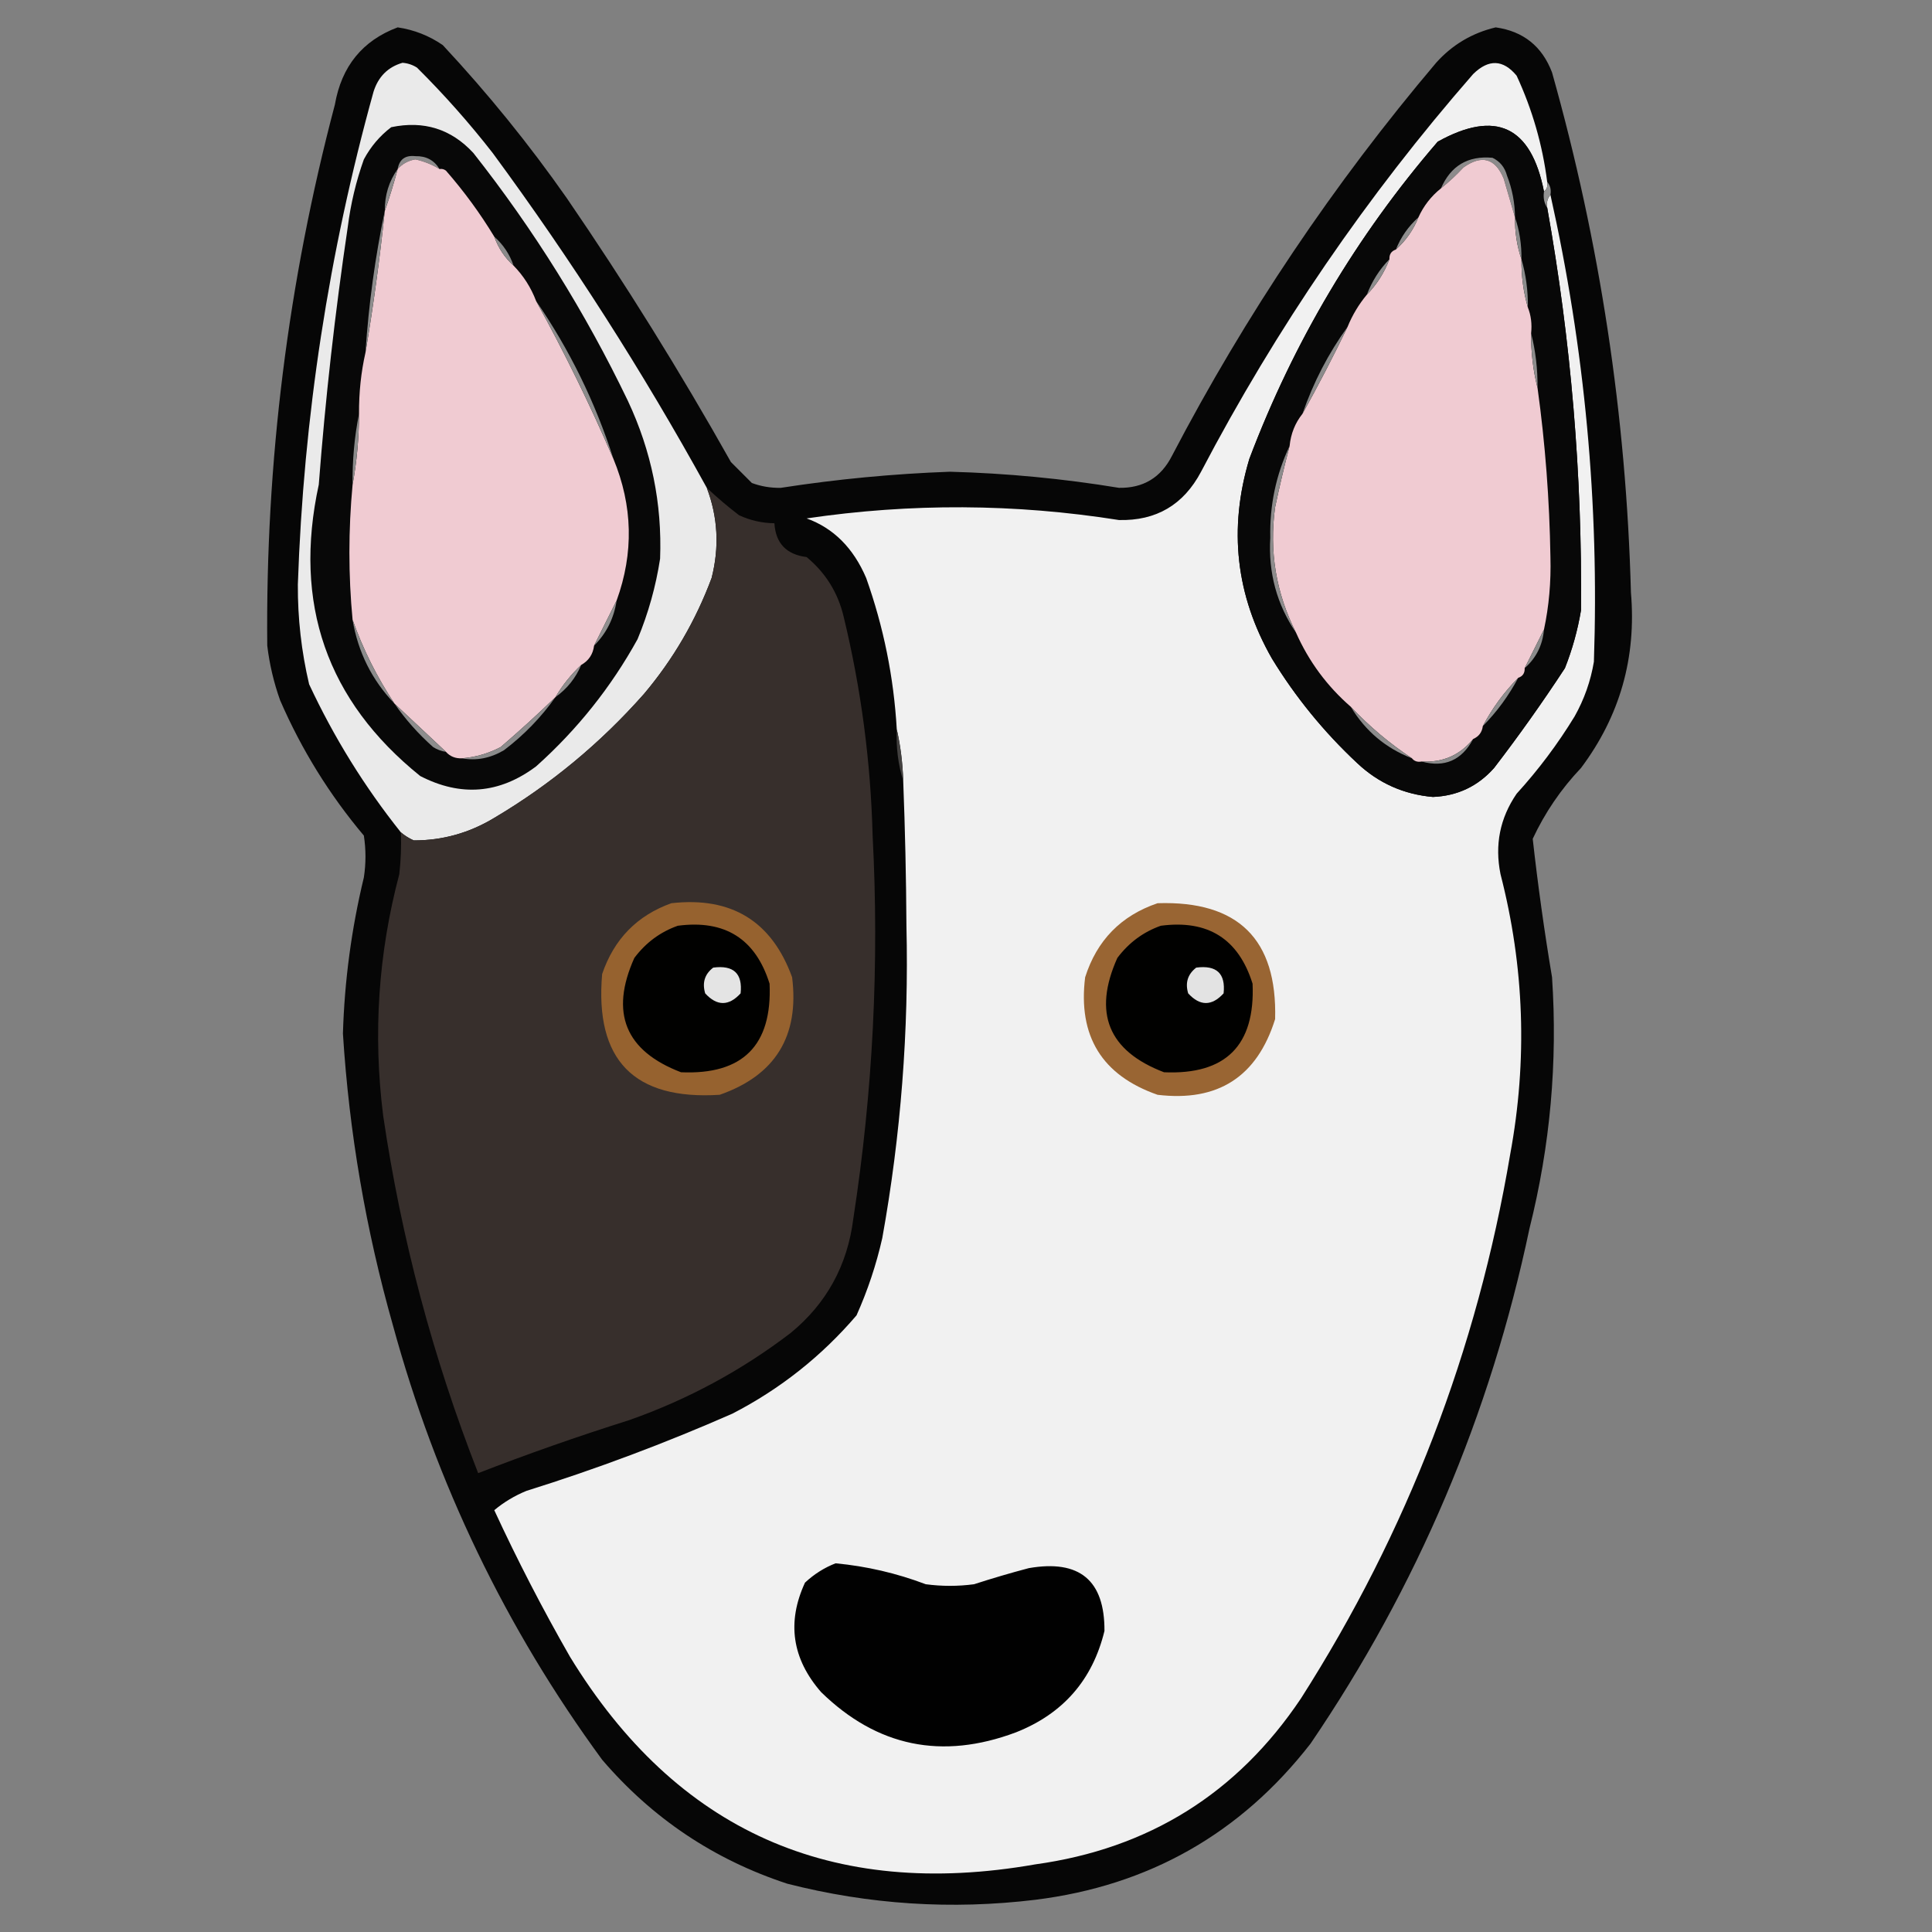 <?xml version="1.0" encoding="UTF-8"?>
<!DOCTYPE svg PUBLIC "-//W3C//DTD SVG 1.1//EN" "http://www.w3.org/Graphics/SVG/1.1/DTD/svg11.dtd">
<svg xmlns="http://www.w3.org/2000/svg" version="1.1" width="600px" height="600px" style="shape-rendering:geometricPrecision; text-rendering:geometricPrecision; image-rendering:optimizeQuality; fill-rule:evenodd; clip-rule:evenodd" xmlns:xlink="http://www.w3.org/1999/xlink">
<rect width="100%" height="100%" fill="#808080" stroke="none"/>
<g><path style="opacity:0.963" fill="#020202" d="M 123.5,8.5 C 128.6,9.255 133.267,11.088 137.5,14C 151.47,28.964 164.303,44.797 176,61.5C 194.188,88.037 211.188,115.37 227,143.5C 229.167,145.667 231.333,147.833 233.5,150C 236.375,151.065 239.375,151.565 242.5,151.5C 259.899,148.804 277.399,147.138 295,146.5C 312.616,146.973 330.116,148.64 347.5,151.5C 355.067,151.631 360.567,148.298 364,141.5C 386.873,97.728 414.207,57.061 446,19.5C 451.003,13.914 457.17,10.247 464.5,8.5C 473.079,9.709 478.912,14.376 482,22.5C 496.875,75.29 505.042,129.123 506.5,184C 508.239,204.222 503.072,222.389 491,238.5C 484.797,245.032 479.797,252.365 476,260.5C 477.599,274.843 479.599,289.176 482,303.5C 483.764,329.865 481.43,355.865 475,381.5C 462.801,439.473 440.135,492.807 407,541.5C 385.266,569.454 356.766,585.621 321.5,590C 295.503,593.14 269.836,591.474 244.5,585C 221.764,577.545 202.597,564.712 187,546.5C 157.1,505.693 135.433,460.693 122,411.5C 113.608,381.876 108.442,351.71 106.5,321C 106.987,304.604 109.154,288.437 113,272.5C 113.667,268.167 113.667,263.833 113,259.5C 102.316,246.808 93.649,232.808 87,217.5C 85.031,211.987 83.697,206.321 83,200.5C 82.449,143.573 89.449,87.573 104,32.5C 106.067,20.602 112.567,12.602 123.5,8.5 Z"/></g>
<g><path style="opacity:1" fill="#eaeaea" d="M 219.5,151.5 C 222.946,160.584 223.446,169.918 221,179.5C 216.059,192.757 209.059,204.757 200,215.5C 186.436,230.839 170.936,243.672 153.5,254C 145.765,258.682 137.431,261.016 128.5,261C 127.016,260.338 125.683,259.504 124.5,258.5C 113.213,244.357 103.713,229.023 96,212.5C 93.605,202.325 92.438,191.992 92.5,181.5C 94.271,129.542 102.104,78.542 116,28.5C 117.476,23.808 120.476,20.808 125,19.5C 126.627,19.625 128.127,20.125 129.5,21C 137.921,29.363 145.754,38.197 153,47.5C 177.423,80.669 199.59,115.336 219.5,151.5 Z"/></g>
<g><path style="opacity:1" fill="#f1f1f1" d="M 480.5,56.5 C 480.737,57.791 480.404,58.791 479.5,59.5C 475.509,39.17 464.509,34.003 446.5,44C 421.267,73.279 401.767,106.113 388,142.5C 381.468,164.247 383.802,184.914 395,204.5C 402.319,216.494 411.153,227.327 421.5,237C 428.081,243.198 435.914,246.698 445,247.5C 452.634,247.181 458.967,244.181 464,238.5C 471.722,228.444 479.055,218.111 486,207.5C 488.296,201.695 489.962,195.695 491,189.5C 491.379,147.502 487.879,105.836 480.5,64.5C 480.232,62.901 480.566,61.568 481.5,60.5C 492.172,108.22 496.672,156.554 495,205.5C 493.993,211.522 491.993,217.189 489,222.5C 483.769,231.066 477.769,239.066 471,246.5C 465.821,254.058 464.154,262.391 466,271.5C 473.414,300.261 474.414,329.261 469,358.5C 458.713,419.383 437.047,475.716 404,527.5C 384.235,556.97 356.735,574.137 321.5,579C 258.238,590.1 210.071,568.6 177,514.5C 168.513,499.694 160.68,484.527 153.5,469C 156.502,466.497 159.835,464.497 163.5,463C 185.298,456.179 206.632,448.179 227.5,439C 242.322,431.339 255.156,421.173 266,408.5C 269.464,400.773 272.131,392.773 274,384.5C 279.775,352.428 282.275,320.094 281.5,287.5C 281.417,272.488 281.083,257.488 280.5,242.5C 280.332,236.966 279.665,231.633 278.5,226.5C 277.575,210.373 274.408,194.707 269,179.5C 265.013,170.173 258.846,164.006 250.5,161C 282.868,156.223 315.201,156.39 347.5,161.5C 359.063,161.782 367.563,156.782 373,146.5C 396.348,101.949 424.515,60.782 457.5,23C 462.308,18.286 466.808,18.452 471,23.5C 475.88,34.02 479.046,45.02 480.5,56.5 Z"/></g>
<g><path style="opacity:1" fill="#080808" d="M 121.5,39.5 C 131.616,37.385 140.116,40.052 147,47.5C 165.771,71.307 181.771,96.973 195,124.5C 202.308,140.06 205.642,156.394 205,173.5C 203.677,182.118 201.343,190.451 198,198.5C 189.781,213.396 179.281,226.563 166.5,238C 155.131,246.518 143.131,247.518 130.5,241C 101.473,217.608 90.973,187.441 99,150.5C 101.049,123.726 104.049,97.059 108,70.5C 108.903,63.316 110.57,56.316 113,49.5C 115.15,45.497 117.984,42.164 121.5,39.5 Z"/></g>
<g><path style="opacity:1" fill="#080808" d="M 479.5,59.5 C 479.216,61.415 479.549,63.081 480.5,64.5C 487.879,105.836 491.379,147.502 491,189.5C 489.962,195.695 488.296,201.695 486,207.5C 479.055,218.111 471.722,228.444 464,238.5C 458.967,244.181 452.634,247.181 445,247.5C 435.914,246.698 428.081,243.198 421.5,237C 411.153,227.327 402.319,216.494 395,204.5C 383.802,184.914 381.468,164.247 388,142.5C 401.767,106.113 421.267,73.279 446.5,44C 464.509,34.003 475.509,39.17 479.5,59.5 Z"/></g>
<g><path style="opacity:1" fill="#8c8b8b" d="M 136.5,52.5 C 134.208,51.109 131.708,50.109 129,49.5C 126.808,49.863 124.974,50.863 123.5,52.5C 124.033,49.475 125.867,48.142 129,48.5C 132.329,48.413 134.829,49.746 136.5,52.5 Z"/></g>
<g><path style="opacity:1" fill="#8c8b8b" d="M 470.5,67.5 C 469.359,63.623 468.192,59.623 467,55.5C 464.365,49.132 460.198,47.965 454.5,52C 452.297,54.372 449.963,56.539 447.5,58.5C 450.553,51.474 455.886,48.307 463.5,49C 465.815,50.109 467.315,51.943 468,54.5C 469.631,58.688 470.464,63.021 470.5,67.5 Z"/></g>
<g><path style="opacity:1" fill="#f0cbd2" d="M 136.5,52.5 C 137.239,52.369 137.906,52.536 138.5,53C 144.129,59.449 149.129,66.282 153.5,73.5C 154.759,77.025 156.759,80.025 159.5,82.5C 162.579,85.65 164.913,89.317 166.5,93.5C 175.32,109.473 183.32,125.806 190.5,142.5C 196.524,157.072 196.857,171.739 191.5,186.5C 189.175,191.123 186.842,195.789 184.5,200.5C 184.155,203.198 182.822,205.198 180.5,206.5C 177.355,209.46 174.688,212.793 172.5,216.5C 167.003,221.829 161.336,226.996 155.5,232C 151.741,233.985 147.741,235.152 143.5,235.5C 141.447,235.598 139.78,234.931 138.5,233.5C 133.193,228.528 127.86,223.528 122.5,218.5C 117.088,210.342 112.754,201.675 109.5,192.5C 108.178,178.598 108.178,164.598 109.5,150.5C 110.815,143.371 111.482,136.037 111.5,128.5C 111.454,121.95 112.121,115.617 113.5,109.5C 115.947,95.029 117.947,80.363 119.5,65.5C 120.969,61.313 122.302,56.98 123.5,52.5C 124.974,50.863 126.808,49.863 129,49.5C 131.708,50.109 134.208,51.109 136.5,52.5 Z"/></g>
<g><path style="opacity:1" fill="#f0cbd2" d="M 470.5,67.5 C 470.438,72.076 471.105,76.409 472.5,80.5C 472.444,85.731 473.111,90.731 474.5,95.5C 475.473,97.948 475.806,100.615 475.5,103.5C 475.45,109.389 476.116,115.056 477.5,120.5C 479.889,137.77 481.222,155.27 481.5,173C 481.714,180.734 481.047,188.234 479.5,195.5C 477.519,199.461 475.519,203.461 473.5,207.5C 473.573,209.027 472.906,210.027 471.5,210.5C 467.103,214.959 463.436,219.959 460.5,225.5C 460.262,227.404 459.262,228.738 457.5,229.5C 453.398,234.538 448.065,236.871 441.5,236.5C 440.209,236.737 439.209,236.404 438.5,235.5C 431.606,230.948 425.272,225.615 419.5,219.5C 412.128,213.088 406.462,205.422 402.5,196.5C 396.276,184.209 394.109,171.209 396,157.5C 397.347,151.111 398.847,144.778 400.5,138.5C 400.872,134.703 402.206,131.37 404.5,128.5C 409.418,119.665 414.085,110.665 418.5,101.5C 420,97.827 422,94.494 424.5,91.5C 427.579,88.35 429.913,84.683 431.5,80.5C 431.427,78.973 432.094,77.973 433.5,77.5C 436.605,74.725 438.938,71.392 440.5,67.5C 442.111,63.949 444.444,60.949 447.5,58.5C 449.963,56.539 452.297,54.372 454.5,52C 460.198,47.965 464.365,49.132 467,55.5C 468.192,59.623 469.359,63.623 470.5,67.5 Z"/></g>
<g><path style="opacity:1" fill="#8d8c8c" d="M 123.5,52.5 C 122.302,56.98 120.969,61.313 119.5,65.5C 119.466,60.605 120.8,56.272 123.5,52.5 Z"/></g>
<g><path style="opacity:1" fill="#949494" d="M 480.5,56.5 C 481.434,57.568 481.768,58.901 481.5,60.5C 480.566,61.568 480.232,62.901 480.5,64.5C 479.549,63.081 479.216,61.415 479.5,59.5C 480.404,58.791 480.737,57.791 480.5,56.5 Z"/></g>
<g><path style="opacity:1" fill="#908f8f" d="M 440.5,67.5 C 438.938,71.392 436.605,74.725 433.5,77.5C 435.062,73.608 437.395,70.275 440.5,67.5 Z"/></g>
<g><path style="opacity:1" fill="#8b8a8a" d="M 153.5,73.5 C 156.277,75.951 158.277,78.951 159.5,82.5C 156.759,80.025 154.759,77.025 153.5,73.5 Z"/></g>
<g><path style="opacity:1" fill="#8c8c8c" d="M 470.5,67.5 C 471.895,71.591 472.562,75.924 472.5,80.5C 471.105,76.409 470.438,72.076 470.5,67.5 Z"/></g>
<g><path style="opacity:1" fill="#8e8e8e" d="M 431.5,80.5 C 429.913,84.683 427.579,88.35 424.5,91.5C 426.087,87.317 428.421,83.65 431.5,80.5 Z"/></g>
<g><path style="opacity:1" fill="#8e8e8e" d="M 119.5,65.5 C 117.947,80.363 115.947,95.029 113.5,109.5C 114.492,94.564 116.492,79.897 119.5,65.5 Z"/></g>
<g><path style="opacity:1" fill="#8c8c8c" d="M 472.5,80.5 C 473.889,85.269 474.556,90.269 474.5,95.5C 473.111,90.731 472.444,85.731 472.5,80.5 Z"/></g>
<g><path style="opacity:1" fill="#8c8c8c" d="M 166.5,93.5 C 176.871,108.576 184.871,124.909 190.5,142.5C 183.32,125.806 175.32,109.473 166.5,93.5 Z"/></g>
<g><path style="opacity:1" fill="#8b8b8b" d="M 418.5,101.5 C 414.085,110.665 409.418,119.665 404.5,128.5C 407.874,118.749 412.541,109.749 418.5,101.5 Z"/></g>
<g><path style="opacity:1" fill="#8d8c8c" d="M 475.5,103.5 C 476.884,108.944 477.55,114.611 477.5,120.5C 476.116,115.056 475.45,109.389 475.5,103.5 Z"/></g>
<g><path style="opacity:1" fill="#8b8b8b" d="M 111.5,128.5 C 111.482,136.037 110.815,143.371 109.5,150.5C 109.406,142.953 110.072,135.62 111.5,128.5 Z"/></g>
<g><path style="opacity:1" fill="#372f2c" d="M 219.5,151.5 C 222.622,154.446 225.956,157.279 229.5,160C 232.987,161.622 236.654,162.455 240.5,162.5C 240.881,168.717 244.215,172.217 250.5,173C 256.408,177.901 260.241,184.068 262,191.5C 267.408,213.832 270.408,236.498 271,259.5C 273.091,299.391 271.091,339.058 265,378.5C 263.181,393.002 256.681,404.835 245.5,414C 230.302,425.601 213.635,434.601 195.5,441C 179.334,446.105 163.668,451.605 148.5,457.5C 134.449,421.628 124.615,384.628 119,346.5C 115.804,321.149 117.471,296.149 124,271.5C 124.499,267.179 124.666,262.846 124.5,258.5C 125.683,259.504 127.016,260.338 128.5,261C 137.431,261.016 145.765,258.682 153.5,254C 170.936,243.672 186.436,230.839 200,215.5C 209.059,204.757 216.059,192.757 221,179.5C 223.446,169.918 222.946,160.584 219.5,151.5 Z"/></g>
<g><path style="opacity:1" fill="#8d8c8c" d="M 400.5,138.5 C 398.847,144.778 397.347,151.111 396,157.5C 394.109,171.209 396.276,184.209 402.5,196.5C 396.521,187.707 393.854,177.874 394.5,167C 394.284,156.908 396.284,147.408 400.5,138.5 Z"/></g>
<g><path style="opacity:1" fill="#908f8f" d="M 191.5,186.5 C 190.675,192.006 188.342,196.673 184.5,200.5C 186.842,195.789 189.175,191.123 191.5,186.5 Z"/></g>
<g><path style="opacity:1" fill="#8c8c8c" d="M 109.5,192.5 C 112.754,201.675 117.088,210.342 122.5,218.5C 115.528,211.222 111.194,202.555 109.5,192.5 Z"/></g>
<g><path style="opacity:1" fill="#8c8c8c" d="M 479.5,195.5 C 479.075,200.35 477.075,204.35 473.5,207.5C 475.519,203.461 477.519,199.461 479.5,195.5 Z"/></g>
<g><path style="opacity:1" fill="#8f8e8e" d="M 180.5,206.5 C 178.792,210.572 176.126,213.905 172.5,216.5C 174.688,212.793 177.355,209.46 180.5,206.5 Z"/></g>
<g><path style="opacity:1" fill="#8e8e8e" d="M 471.5,210.5 C 468.564,216.041 464.897,221.041 460.5,225.5C 463.436,219.959 467.103,214.959 471.5,210.5 Z"/></g>
<g><path style="opacity:1" fill="#8b8b8b" d="M 172.5,216.5 C 168.063,222.772 162.73,228.272 156.5,233C 152.265,235.483 147.932,236.316 143.5,235.5C 147.741,235.152 151.741,233.985 155.5,232C 161.336,226.996 167.003,221.829 172.5,216.5 Z"/></g>
<g><path style="opacity:1" fill="#8d8d8d" d="M 122.5,218.5 C 127.86,223.528 133.193,228.528 138.5,233.5C 137.078,233.291 135.745,232.791 134.5,232C 129.898,227.906 125.898,223.406 122.5,218.5 Z"/></g>
<g><path style="opacity:1" fill="#8c8c8c" d="M 419.5,219.5 C 425.272,225.615 431.606,230.948 438.5,235.5C 430.365,232.37 424.032,227.037 419.5,219.5 Z"/></g>
<g><path style="opacity:1" fill="#434140" d="M 278.5,226.5 C 279.665,231.633 280.332,236.966 280.5,242.5C 278.922,237.417 278.255,232.084 278.5,226.5 Z"/></g>
<g><path style="opacity:1" fill="#8b8b8b" d="M 457.5,229.5 C 453.972,236.116 448.639,238.449 441.5,236.5C 448.065,236.871 453.398,234.538 457.5,229.5 Z"/></g>
<g><path style="opacity:1" fill="#96622f" d="M 208.5,280.5 C 227.161,278.403 239.661,286.069 246,303.5C 248.278,321.789 240.778,333.956 223.5,340C 196.863,341.696 184.697,329.196 187,302.5C 190.685,291.65 197.851,284.316 208.5,280.5 Z"/></g>
<g><path style="opacity:1" fill="#996533" d="M 359.5,280.5 C 384.517,279.684 396.683,291.684 396,316.5C 390.403,334.415 378.237,342.249 359.5,340C 342.227,333.968 334.727,321.801 337,303.5C 340.649,292.018 348.149,284.351 359.5,280.5 Z"/></g>
<g><path style="opacity:1" fill="#010100" d="M 210.5,287.5 C 225.148,285.564 234.648,291.564 239,305.5C 239.833,324.667 230.667,333.833 211.5,333C 194.178,326.382 189.345,314.549 197,297.5C 200.56,292.756 205.06,289.423 210.5,287.5 Z"/></g>
<g><path style="opacity:1" fill="#010100" d="M 360.5,287.5 C 375.148,285.564 384.648,291.564 389,305.5C 389.833,324.667 380.667,333.833 361.5,333C 344.182,326.396 339.349,314.563 347,297.5C 350.56,292.756 355.06,289.423 360.5,287.5 Z"/></g>
<g><path style="opacity:1" fill="#e4e4e4" d="M 221.5,300.5 C 227.83,299.666 230.663,302.333 230,308.5C 226.333,312.5 222.667,312.5 219,308.5C 218.023,305.183 218.856,302.516 221.5,300.5 Z"/></g>
<g><path style="opacity:1" fill="#e3e3e3" d="M 371.5,300.5 C 377.83,299.666 380.663,302.333 380,308.5C 376.333,312.5 372.667,312.5 369,308.5C 368.018,305.225 368.851,302.559 371.5,300.5 Z"/></g>
<g><path style="opacity:1" fill="#010101" d="M 259.5,485.5 C 269.094,486.398 278.428,488.565 287.5,492C 292.5,492.667 297.5,492.667 302.5,492C 308.121,490.178 313.788,488.511 319.5,487C 335.252,484.263 343.086,490.763 343,506.5C 339.296,521.724 330.13,532.224 315.5,538C 292.534,546.619 272.367,542.452 255,525.5C 245.976,515.148 244.309,503.815 250,491.5C 252.848,488.848 256.015,486.848 259.5,485.5 Z"/></g>
</svg>
